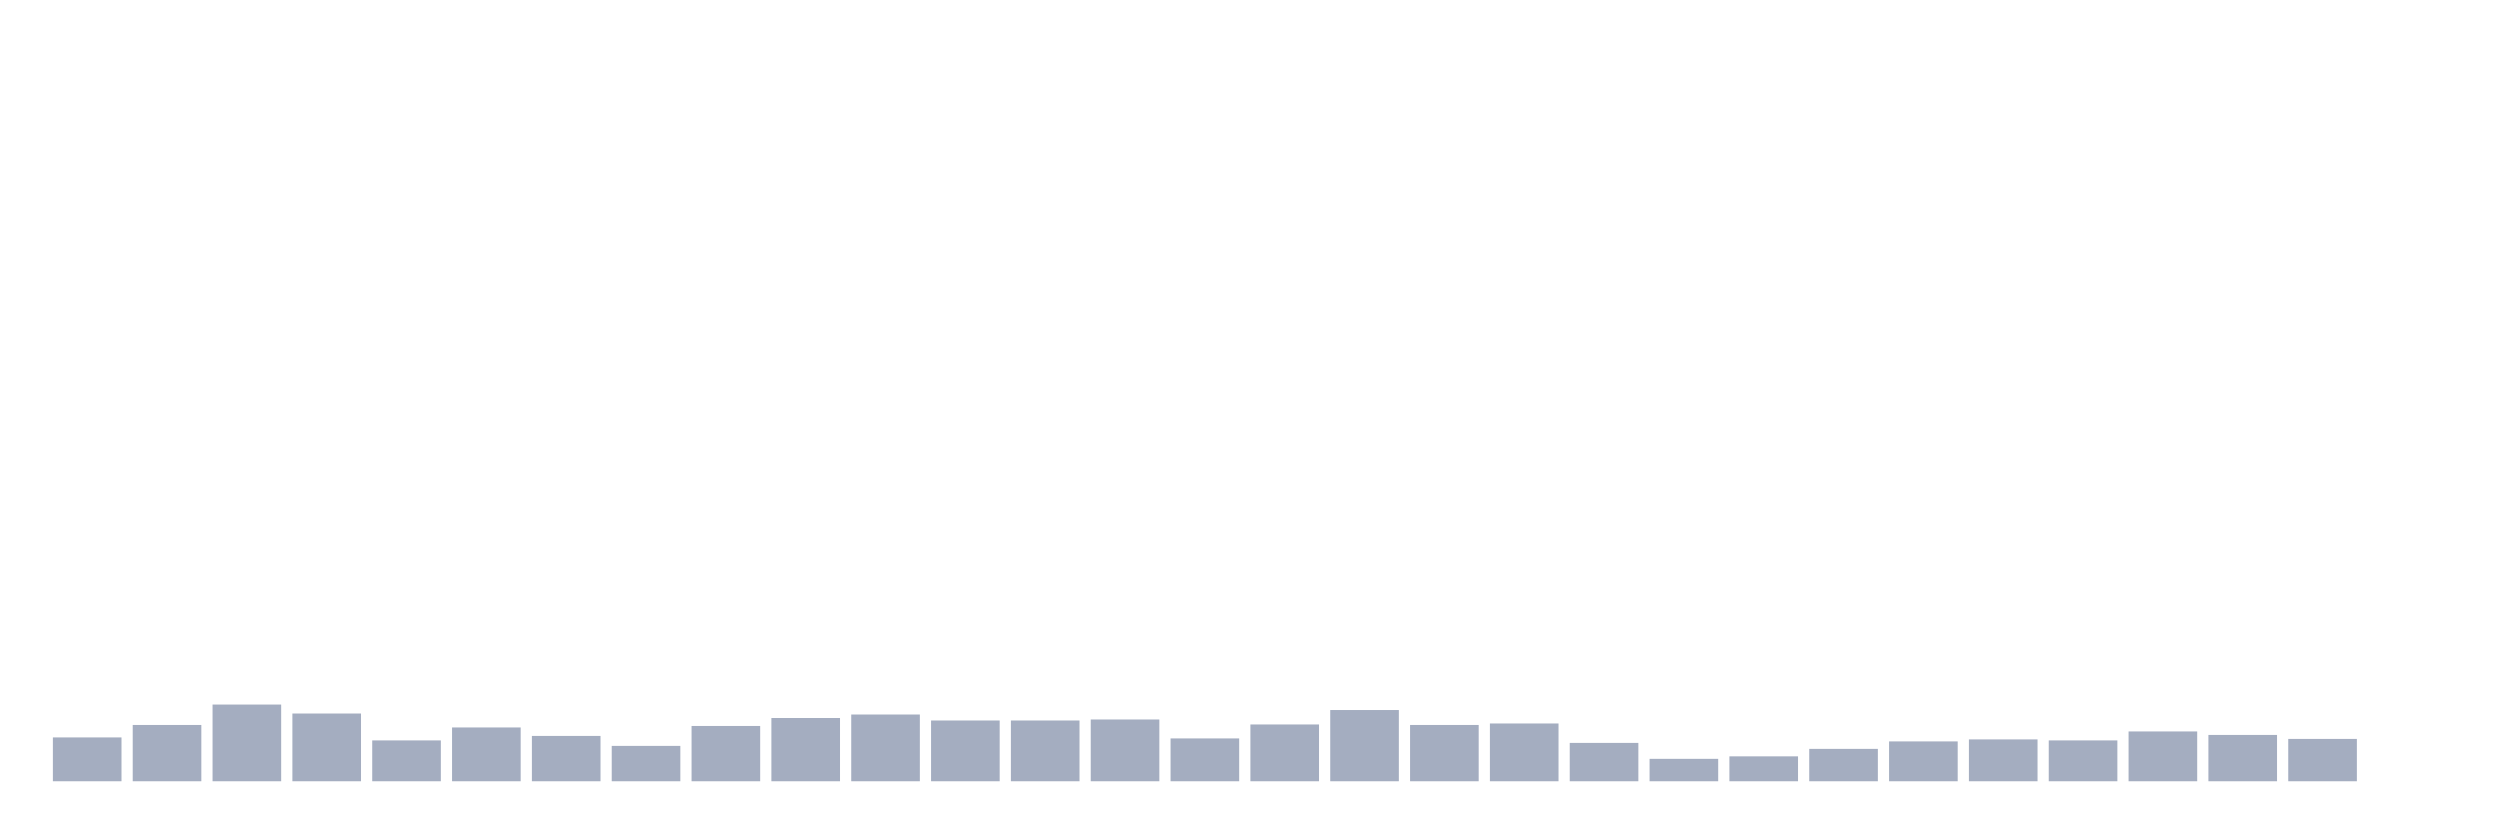<svg xmlns="http://www.w3.org/2000/svg" viewBox="0 0 480 160"><g transform="translate(10,10)"><rect class="bar" x="0.153" width="13.175" y="131.585" height="8.415" fill="rgb(164,173,192)"></rect><rect class="bar" x="15.482" width="13.175" y="129.194" height="10.806" fill="rgb(164,173,192)"></rect><rect class="bar" x="30.81" width="13.175" y="125.273" height="14.727" fill="rgb(164,173,192)"></rect><rect class="bar" x="46.138" width="13.175" y="126.995" height="13.005" fill="rgb(164,173,192)"></rect><rect class="bar" x="61.466" width="13.175" y="132.158" height="7.842" fill="rgb(164,173,192)"></rect><rect class="bar" x="76.794" width="13.175" y="129.672" height="10.328" fill="rgb(164,173,192)"></rect><rect class="bar" x="92.123" width="13.175" y="131.298" height="8.702" fill="rgb(164,173,192)"></rect><rect class="bar" x="107.451" width="13.175" y="133.21" height="6.79" fill="rgb(164,173,192)"></rect><rect class="bar" x="122.779" width="13.175" y="129.385" height="10.615" fill="rgb(164,173,192)"></rect><rect class="bar" x="138.107" width="13.175" y="127.855" height="12.145" fill="rgb(164,173,192)"></rect><rect class="bar" x="153.436" width="13.175" y="127.186" height="12.814" fill="rgb(164,173,192)"></rect><rect class="bar" x="168.764" width="13.175" y="128.333" height="11.667" fill="rgb(164,173,192)"></rect><rect class="bar" x="184.092" width="13.175" y="128.333" height="11.667" fill="rgb(164,173,192)"></rect><rect class="bar" x="199.42" width="13.175" y="128.142" height="11.858" fill="rgb(164,173,192)"></rect><rect class="bar" x="214.748" width="13.175" y="131.776" height="8.224" fill="rgb(164,173,192)"></rect><rect class="bar" x="230.077" width="13.175" y="129.098" height="10.902" fill="rgb(164,173,192)"></rect><rect class="bar" x="245.405" width="13.175" y="126.325" height="13.675" fill="rgb(164,173,192)"></rect><rect class="bar" x="260.733" width="13.175" y="129.194" height="10.806" fill="rgb(164,173,192)"></rect><rect class="bar" x="276.061" width="13.175" y="128.907" height="11.093" fill="rgb(164,173,192)"></rect><rect class="bar" x="291.39" width="13.175" y="132.637" height="7.363" fill="rgb(164,173,192)"></rect><rect class="bar" x="306.718" width="13.175" y="135.697" height="4.303" fill="rgb(164,173,192)"></rect><rect class="bar" x="322.046" width="13.175" y="135.219" height="4.781" fill="rgb(164,173,192)"></rect><rect class="bar" x="337.374" width="13.175" y="133.784" height="6.216" fill="rgb(164,173,192)"></rect><rect class="bar" x="352.702" width="13.175" y="132.35" height="7.65" fill="rgb(164,173,192)"></rect><rect class="bar" x="368.031" width="13.175" y="131.967" height="8.033" fill="rgb(164,173,192)"></rect><rect class="bar" x="383.359" width="13.175" y="132.158" height="7.842" fill="rgb(164,173,192)"></rect><rect class="bar" x="398.687" width="13.175" y="130.437" height="9.563" fill="rgb(164,173,192)"></rect><rect class="bar" x="414.015" width="13.175" y="131.107" height="8.893" fill="rgb(164,173,192)"></rect><rect class="bar" x="429.344" width="13.175" y="131.872" height="8.128" fill="rgb(164,173,192)"></rect><rect class="bar" x="444.672" width="13.175" y="140" height="0" fill="rgb(164,173,192)"></rect></g></svg>